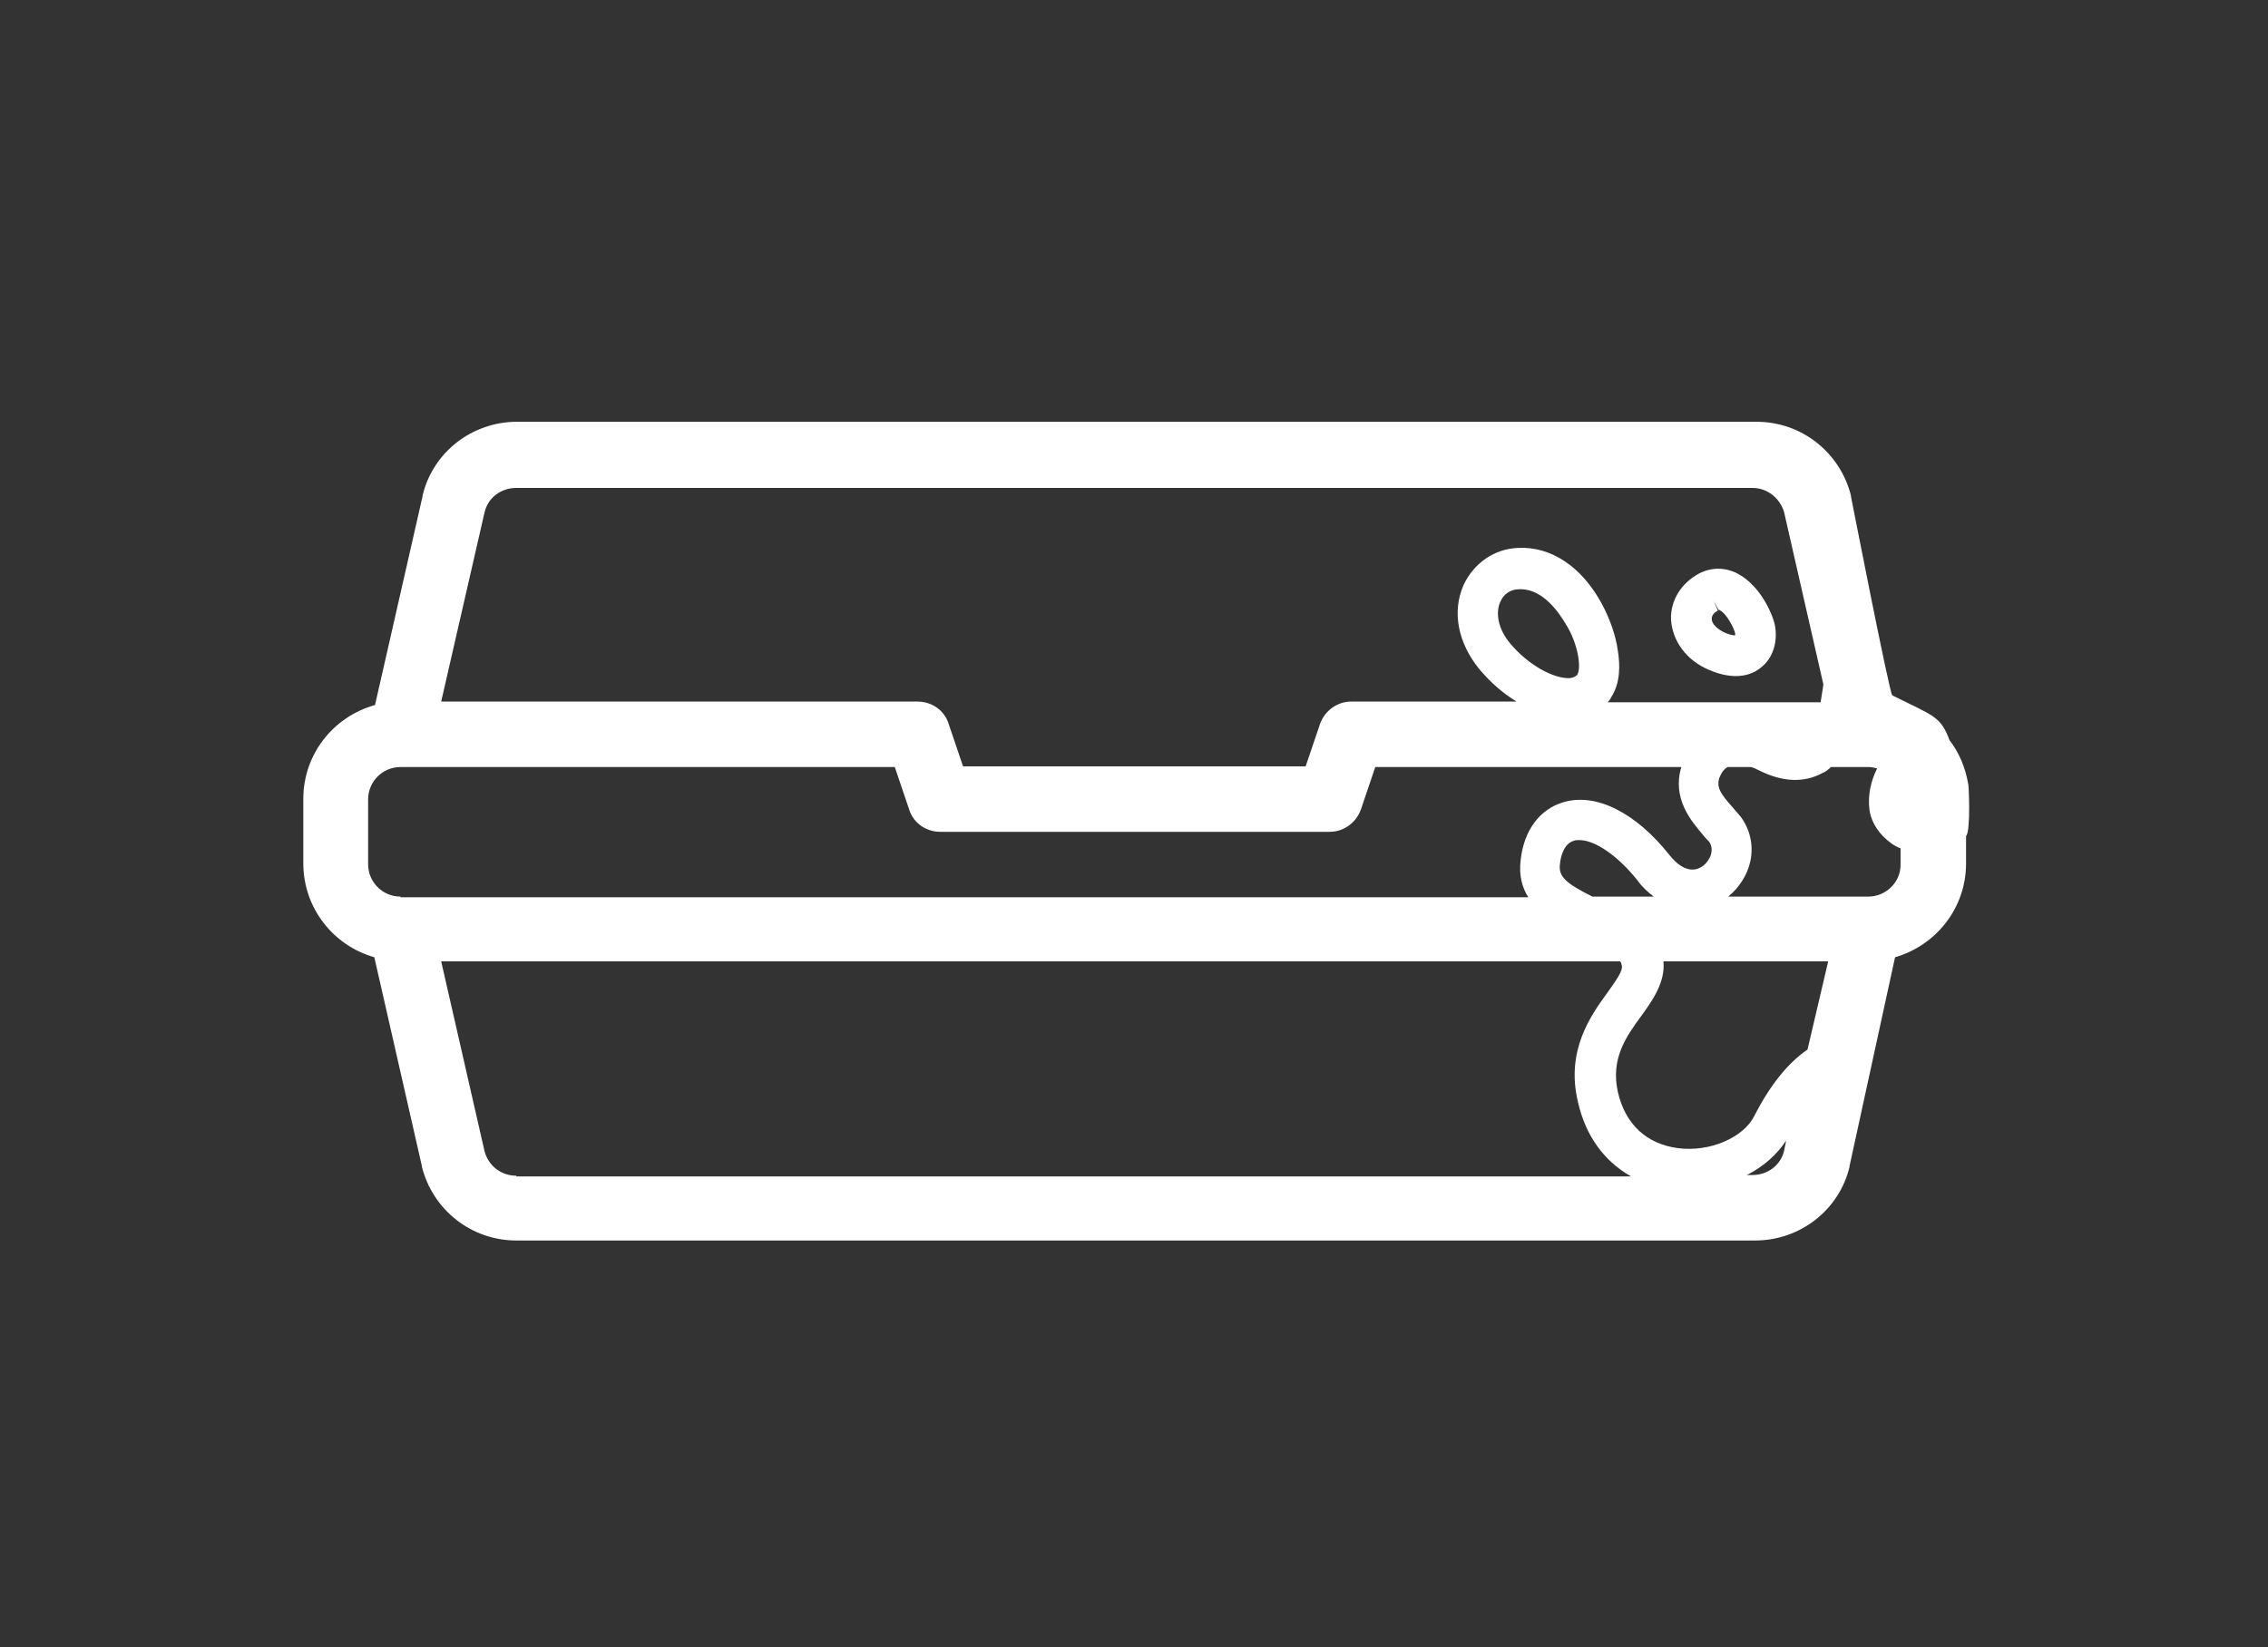<?xml version="1.0" encoding="utf-8"?>
<!-- Generator: Adobe Illustrator 22.1.0, SVG Export Plug-In . SVG Version: 6.00 Build 0)  -->
<svg version="1.1" id="Warstwa_1" xmlns="http://www.w3.org/2000/svg" xmlns:xlink="http://www.w3.org/1999/xlink" x="0px" y="0px"
	 viewBox="0 0 329 239" style="enable-background:new 0 0 329 239;" xml:space="preserve">
<rect x="0" y="0" width="329" height="239" fill="#333333" stroke="none"/>
<style type="text/css">
	.st0{fill:#FFFFFF;}
</style>
<g>
	<path class="st0" d="M273.5,96.2c0,0,0.2,0,0.2,0C273.6,96.2,273.6,96.2,273.5,96.2z"/>
	<path class="st0" d="M274.9,138.9c5.9-1.7,10.3-7.1,10.3-13.6v-4c0.7-0.6,0.4-7.7,0.3-7.6c-0.4-2.3-1.3-4.5-2.7-6.3
		c-1.3-3.5-2.3-3.5-8.3-6.5c-0.4-0.2-6-28.9-6-28.9c0,0,0-0.1,0-0.1c-1.6-6.3-7.2-10.7-13.7-10.7H75c-6.5,0-12.2,4.4-13.7,10.7
		c0,0,0,0.1,0,0.1l-6.9,30.3C48.3,104,44,109.5,44,115.9v9.4c0,6.4,4.3,11.9,10.3,13.6l6.9,30.3c0,0,0,0.1,0,0.1
		c1.6,6.3,7.2,10.7,13.7,10.7h179.7c6.5,0,12.2-4.4,13.7-10.7c0,0,0-0.1,0-0.1L274.9,138.9z M70.3,74.3c0.5-2.1,2.4-3.5,4.6-3.5
		h179.3c2.2,0,4,1.5,4.6,3.5l5.7,25c-0.1,0.9-0.3,1.8-0.4,2.6h-30.9c0.2-0.2,0.4-0.4,0.5-0.7c1.4-2.1,1.3-4.8,1-6.7
		c-0.3-2.3-1.2-4.8-2.4-7c-2.9-5.3-7.3-8.2-12-8c-3.5,0.1-6.5,2.2-8,5.4c-1.7,3.9-0.8,8.4,2.3,12.2c1.6,1.9,3.4,3.5,5.4,4.7H196
		c-2,0-3.8,1.3-4.5,3.2l-2.1,6.2h-49.7l-2.1-6.2c-0.6-1.9-2.4-3.2-4.5-3.2H64L70.3,74.3z M228.8,97.9c-0.1,0.1-0.3,0.4-1.1,0.5
		c-2.4,0.1-6.1-2-8.6-5c-1.7-2-2.2-4.3-1.5-6c0.5-1.2,1.5-1.9,2.8-1.9l0.2,0c3.3,0,5.6,3.5,6.5,5C229,93.5,229.4,97,228.8,97.9z
		 M58.1,130.1c-2.6,0-4.7-2.1-4.7-4.7v-9.4c0-2.6,2.1-4.7,4.7-4.7h71.7l2.1,6.2c0.6,1.9,2.4,3.2,4.5,3.2h56.5c2,0,3.8-1.3,4.5-3.2
		l2.1-6.2h44.4c-1.4,4.6,1.5,7.9,3.1,9.8c0.3,0.4,0.6,0.7,0.9,1c0.9,1.2,0.1,2.8-0.8,3.5c-2.1,1.6-4.1-0.5-4.9-1.5
		c-4.9-6.2-10.7-9.1-15.4-7.7c-3.4,1-5.7,4-6.2,8.3c-0.3,2.3,0.2,4.1,1.1,5.5H58.1z M239.9,130.1H231c-3.8-1.9-5-2.9-4.7-4.8
		c0.1-1.1,0.6-2.9,2-3.3c0.2-0.1,0.5-0.1,0.8-0.1c2.3,0,5.6,2.3,8.4,5.8C238.2,128.7,239.1,129.5,239.9,130.1z M74.9,170.6
		c-2.2,0-4-1.4-4.6-3.5L64,139.5H235c0.1,0.1,0.2,0.2,0.2,0.4c0.3,0.7-0.2,1.6-2,4.1c-2.4,3.3-6.1,8.4-4.3,15.9
		c1.1,4.9,3.8,8.6,7.7,10.8H74.9z M258.8,167c-0.5,2.1-2.4,3.5-4.6,3.5h-0.8c2.4-1.2,4.4-3,5.7-5L258.8,167z M262.2,152.3
		c-2.8,1.9-5.4,5.1-7.7,9.6c-1.6,3.2-6.5,5.3-11.1,4.7c-4.5-0.6-7.6-3.4-8.7-8.1c-1.1-4.9,1.2-8.1,3.4-11.1c1.6-2.2,3.5-4.9,3.2-7.9
		h23.9L262.2,152.3z M271,130.1h-20.3c1.6-1.3,2.8-3.2,3.2-5.1c0.5-2.3,0-4.6-1.4-6.5c-0.4-0.5-0.8-0.9-1.2-1.4
		c-1.8-2-2.3-2.9-1.9-4.2c0.3-0.8,0.7-1.3,1.2-1.6h3.4c0.4,0.1,0.8,0.3,1.2,0.5c3.4,1.7,6.5,1.8,9.1,0.4c0.5-0.2,0.9-0.5,1.3-0.9
		h5.5c0,0,0,0,0,0c0,0,0,0,0,0c0.4,0,0.8,0.1,1.2,0.2c-0.9,1.8-1.4,3.9-1.1,6.1c0.3,1.9,1.5,3.6,3.2,4.8c0.4,0.3,0.8,0.5,1.3,0.7
		v2.4C275.7,128,273.6,130.1,271,130.1z"/>
	<path class="st0" d="M247.9,97.2c1.4,0.6,2.7,0.9,3.9,0.9c1.4,0,2.6-0.4,3.6-1.2c1.7-1.3,2.5-3.6,2.1-6c-0.2-1.4-2-5.9-5.5-7.7
		c-1.8-0.9-3.7-0.9-5.5,0c-2.6,1.4-4.2,3.9-4.1,6.7C242.6,93,244.6,95.8,247.9,97.2z M248.6,87.2l0.7,1.3c0,0,0,0,0.1,0
		c1.1,0.5,2.2,2.8,2.3,3.4c0,0.1,0,0.2,0,0.3c-0.3,0-0.8-0.1-1.5-0.4c-1.1-0.5-1.9-1.3-1.9-2c0-0.6,0.5-1,0.9-1.2L248.6,87.2z"/>
</g>
</svg>
